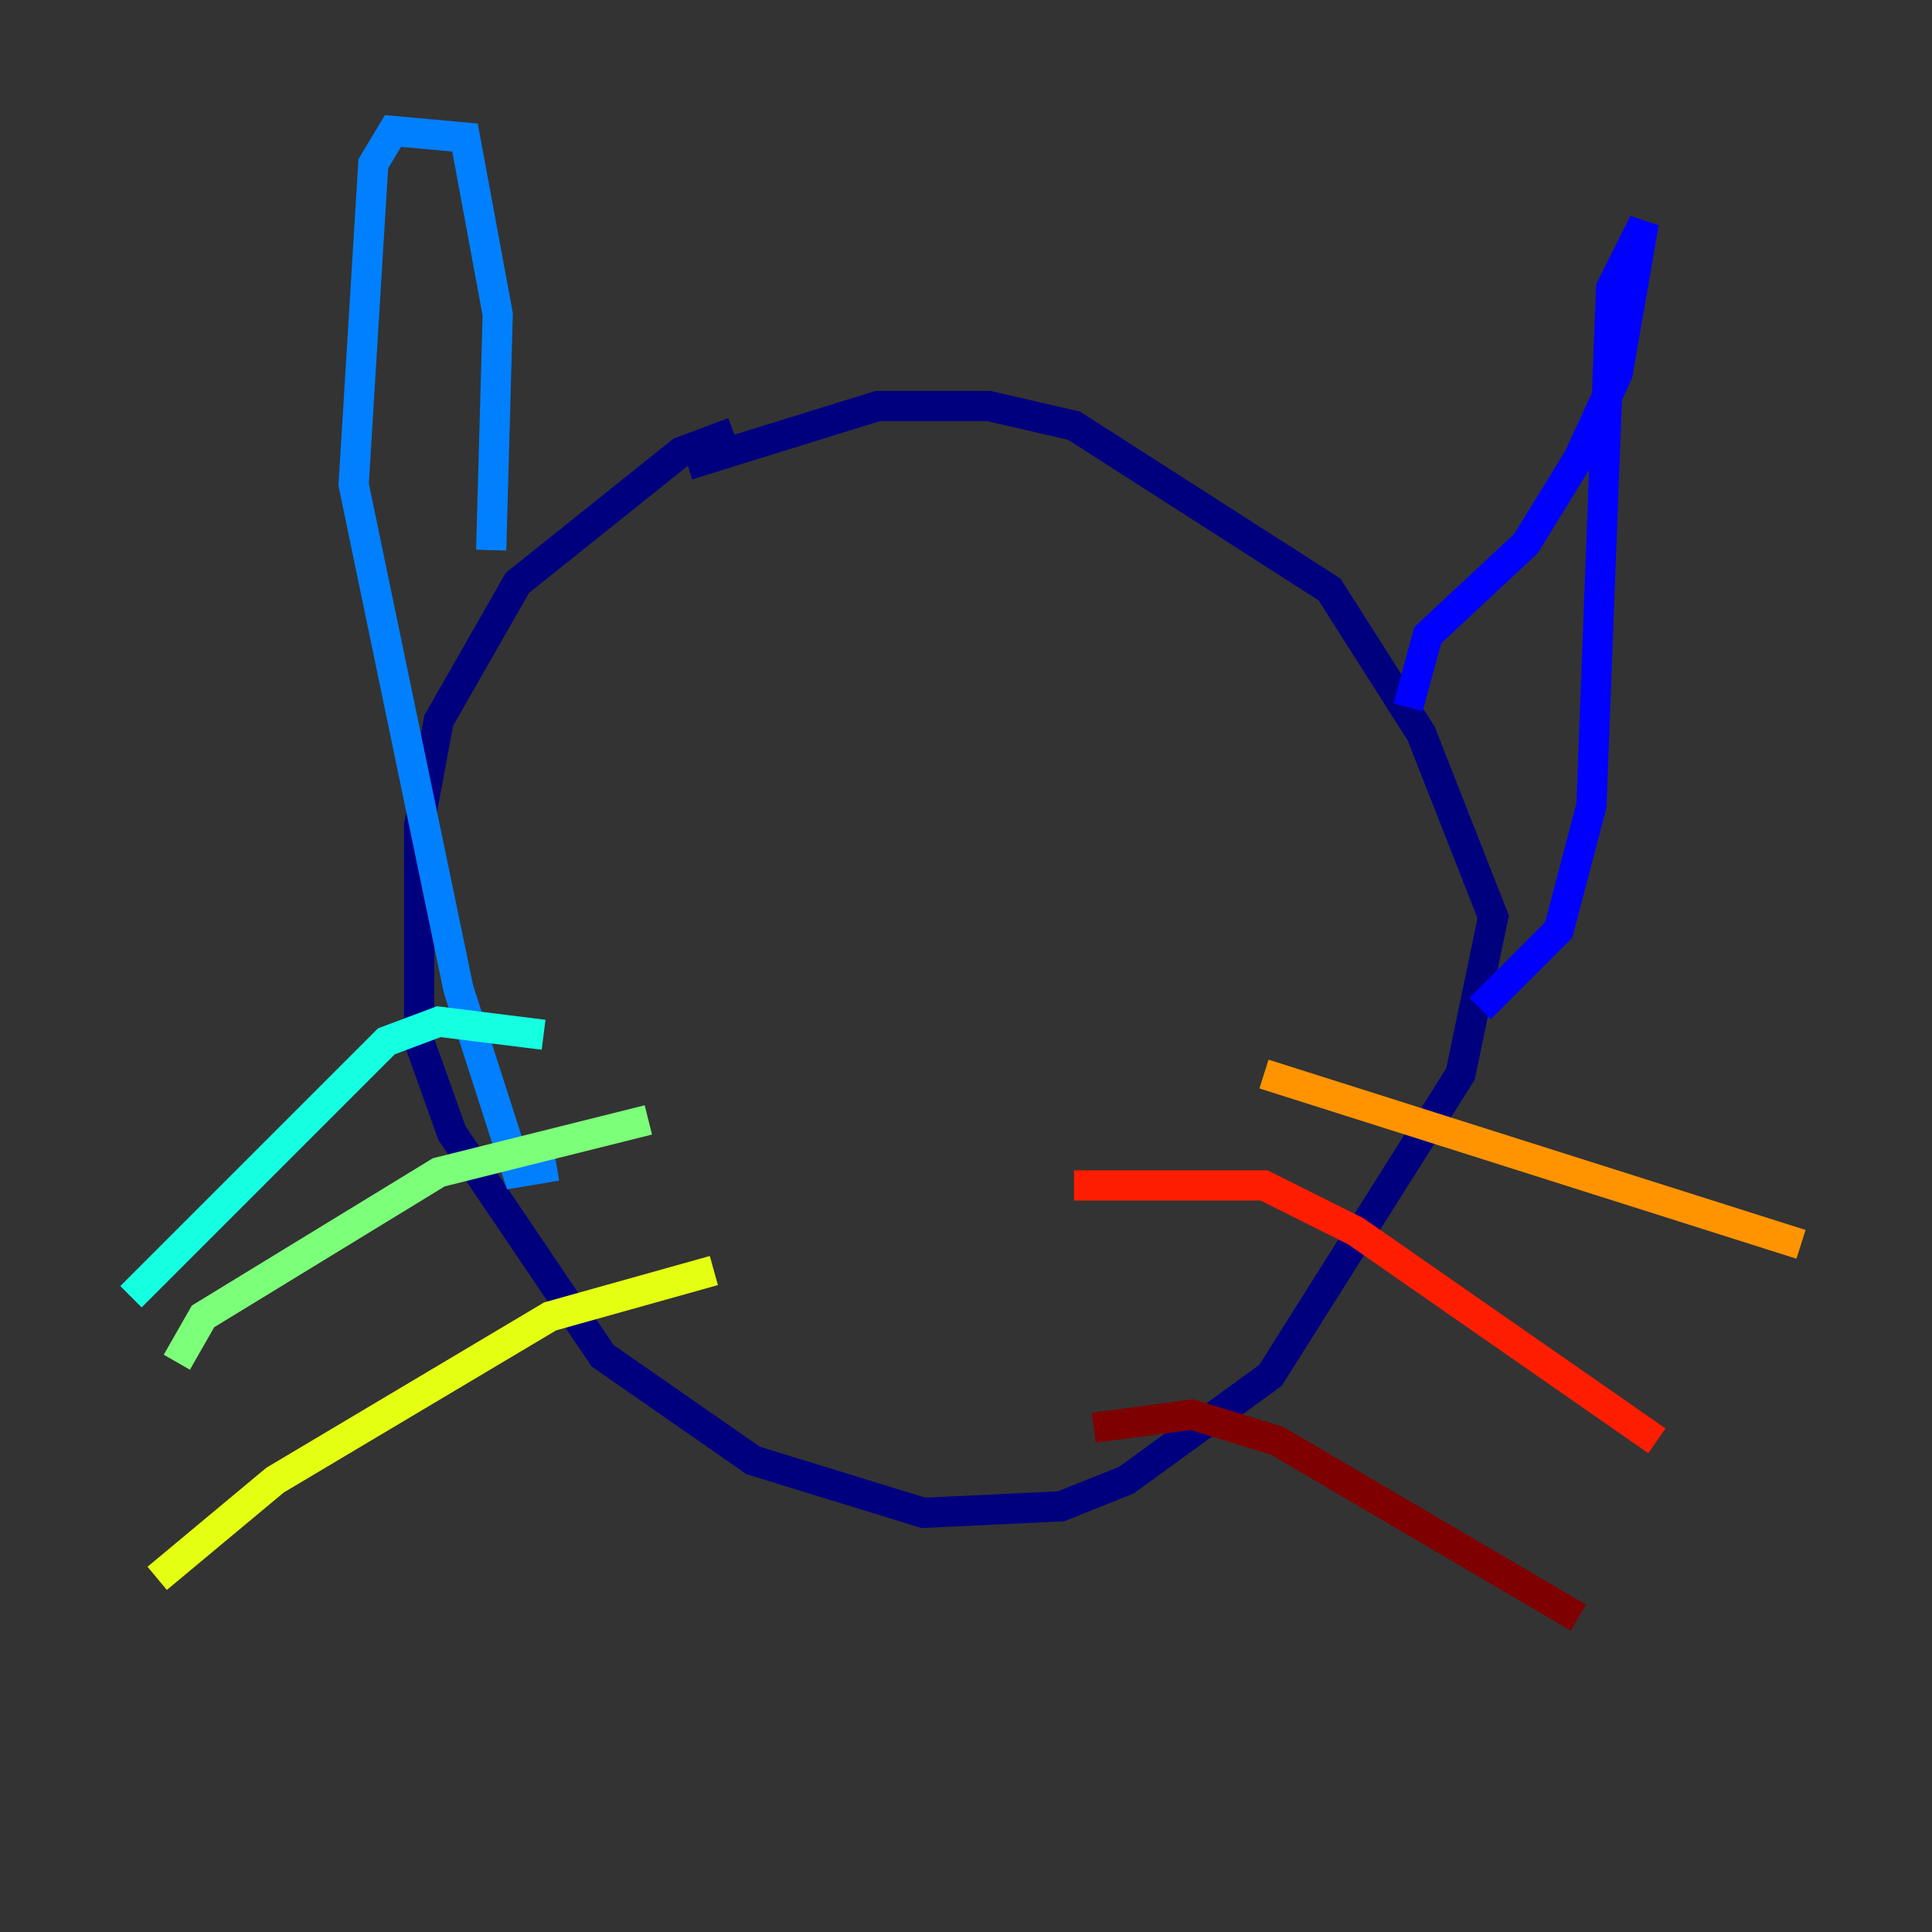 <?xml version="1.0" encoding="utf-8" ?>
<svg baseProfile="tiny" height="128" version="1.2" viewBox="0,0,128,128" width="128" xmlns="http://www.w3.org/2000/svg" xmlns:ev="http://www.w3.org/2001/xml-events" xmlns:xlink="http://www.w3.org/1999/xlink"><rect x="0" y="0" width="128" height="128" fill="#333333" stroke="none"/><defs /><polyline fill="none" points="48.597,28.637 45.125,29.939 34.278,38.617 29.071,47.729 27.77,54.671 27.77,68.99 29.939,75.064 39.919,89.817 49.898,96.759 61.18,100.231 70.291,99.797 74.63,98.061 84.176,91.119 96.759,71.159 98.929,60.746 94.156,48.597 88.081,39.051 71.159,28.203 65.519,26.902 58.142,26.902 45.559,30.807" stroke="#00007f" stroke-width="2" /><polyline fill="none" points="93.288,46.861 94.59,42.088 101.098,36.014 104.57,30.373 107.173,24.732 108.909,14.752 106.739,19.091 105.437,53.37 103.268,61.614 98.061,66.82" stroke="#0000ff" stroke-width="2" /><polyline fill="none" points="32.542,36.447 32.976,20.827 30.807,9.112 26.034,8.678 24.732,10.848 23.43,32.108 30.373,65.519 34.278,77.668 36.881,77.234" stroke="#0080ff" stroke-width="2" /><polyline fill="none" points="36.014,68.556 29.071,67.688 25.6,68.99 8.678,85.912" stroke="#15ffe1" stroke-width="2" /><polyline fill="none" points="42.956,74.197 29.071,77.668 13.451,87.214 11.715,90.251" stroke="#7cff79" stroke-width="2" /><polyline fill="none" points="47.295,84.176 36.447,87.214 18.224,98.061 10.414,104.57" stroke="#e4ff12" stroke-width="2" /><polyline fill="none" points="83.742,71.159 119.322,82.441" stroke="#ff9400" stroke-width="2" /><polyline fill="none" points="71.159,78.536 83.742,78.536 89.817,81.573 109.776,95.458" stroke="#ff1d00" stroke-width="2" /><polyline fill="none" points="72.461,94.59 78.969,93.722 84.61,95.458 104.57,107.173" stroke="#7f0000" stroke-width="2" /></svg>